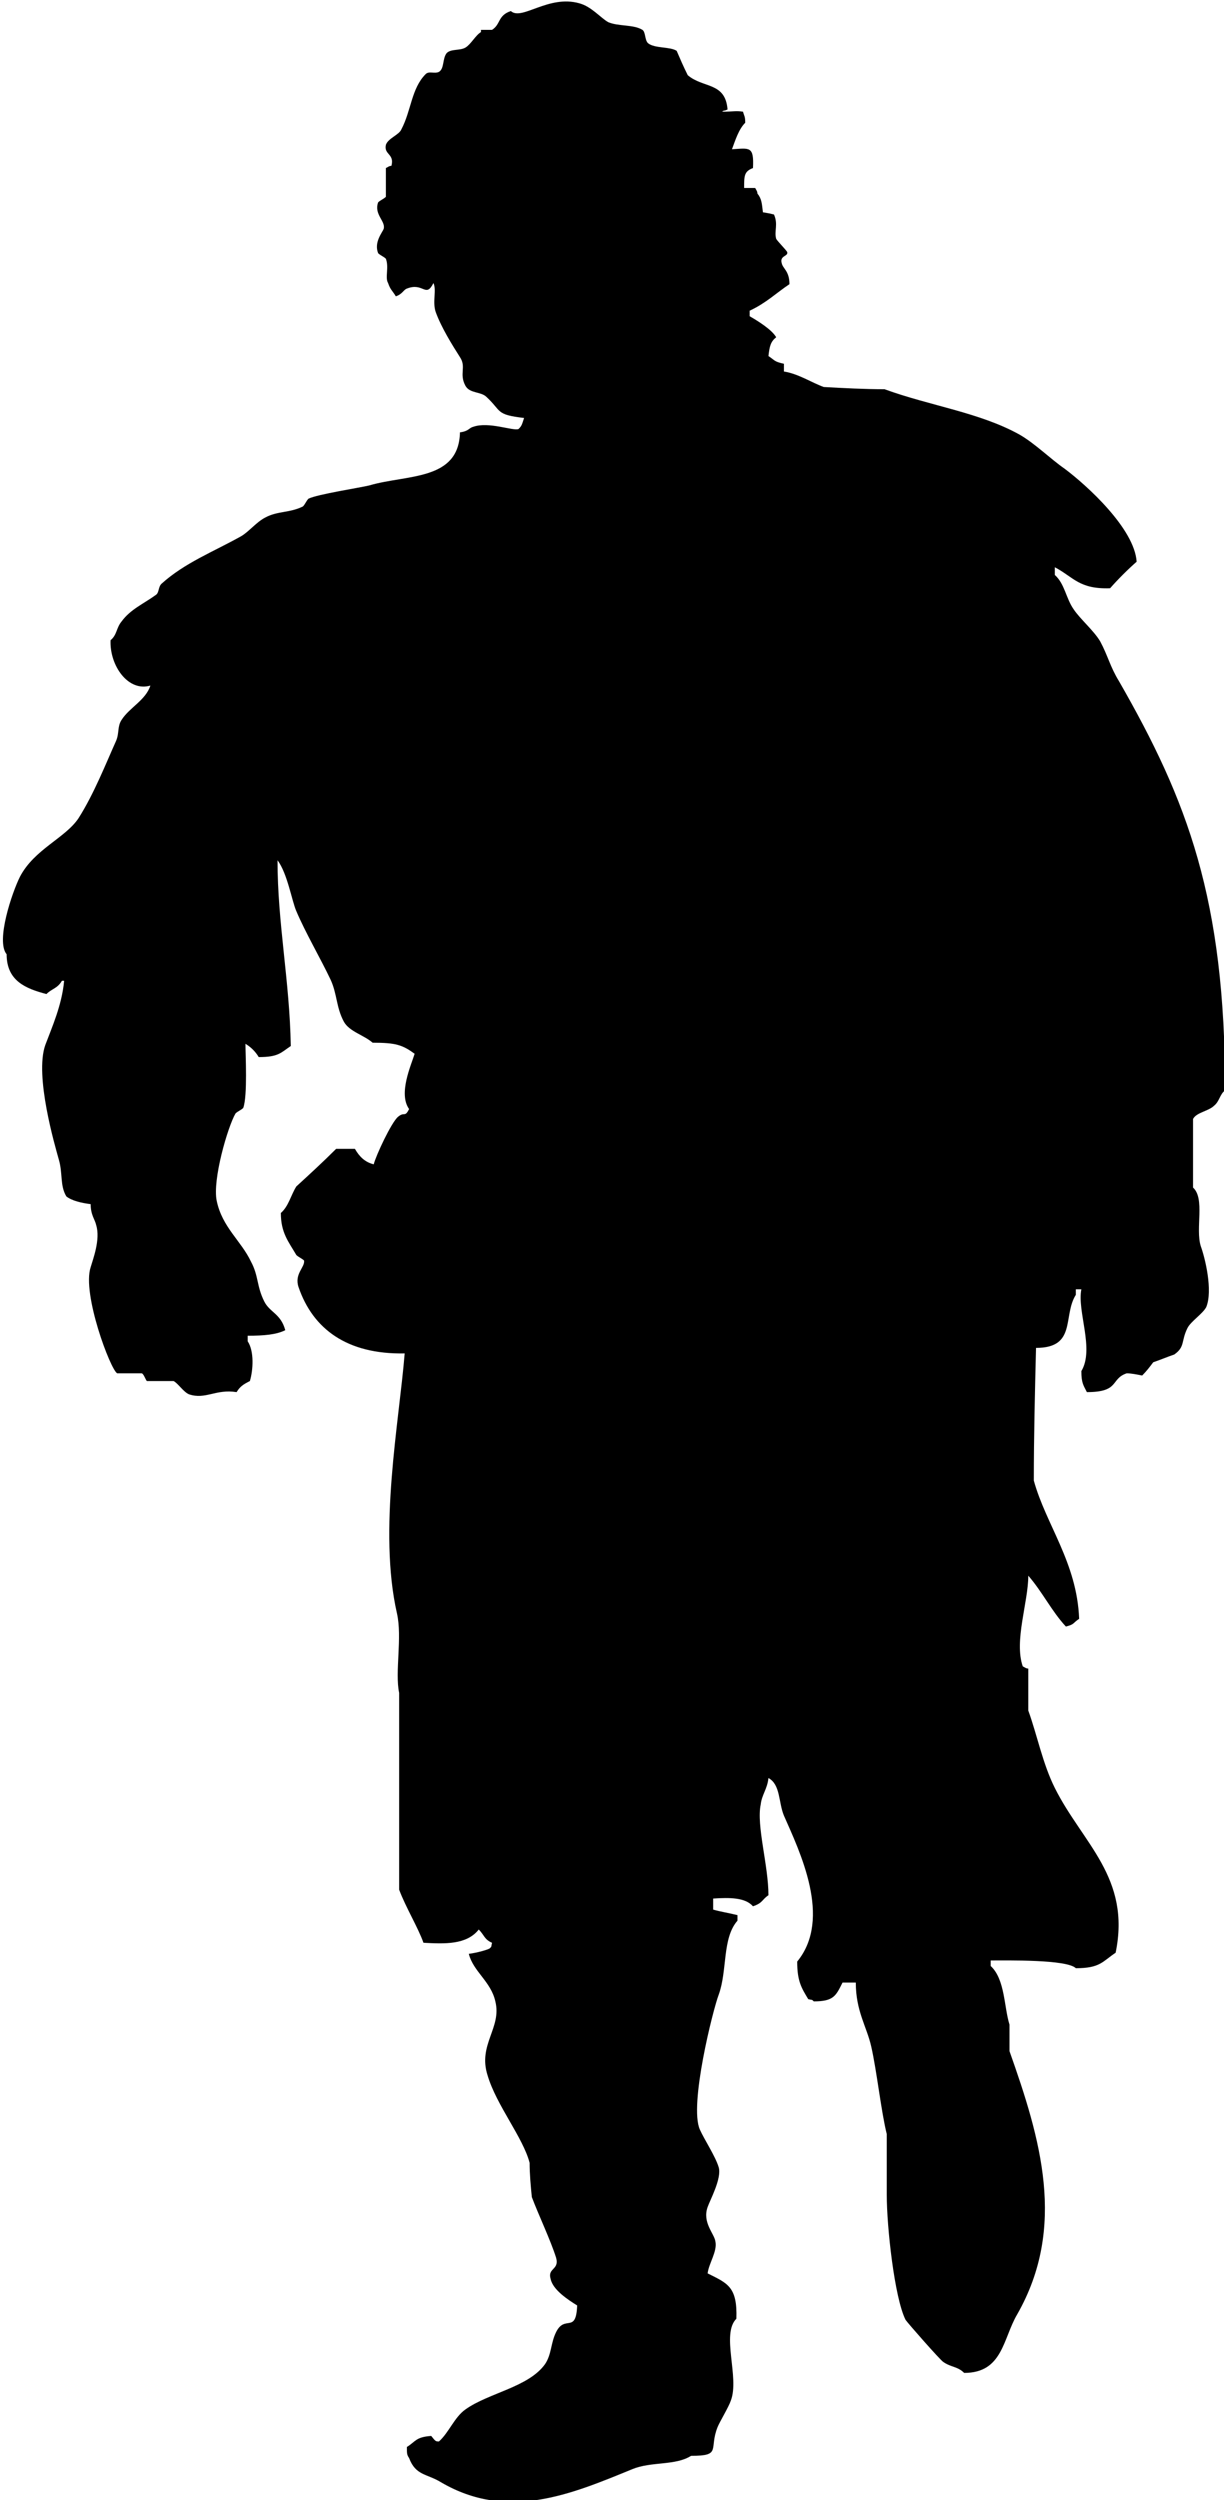 <?xml version="1.0" encoding="utf-8"?>
<!-- Generator: Adobe Illustrator 19.0.0, SVG Export Plug-In . SVG Version: 6.00 Build 0)  -->
<svg version="1.1" id="Layer_1" xmlns="http://www.w3.org/2000/svg" xmlns:xlink="http://www.w3.org/1999/xlink" x="0px" y="0px"
	 viewBox="0 0 110.7 226.1" style="enable-background:new 0 0 110.7 226.1;" xml:space="preserve">
<style type="text/css">
	.st0{fill-rule:evenodd;clip-rule:evenodd;}
	.st1{fill-rule:evenodd;clip-rule:evenodd;fill:none;}
</style>
<path class="st0" d="M67.3,17c0.3,0,0.6,0,1,0c0.1,0.2,0.2,0.3,0.2,0.5c0.4,0.5,0.4,0.9,0.5,1.7c0.6,0.1,0.6,0.1,1,0.2
	c0.4,0.9,0,1.5,0.2,2.2c0.1,0.2,0.9,1,1,1.2c0.1,0.4-0.7,0.3-0.5,1c0.1,0.5,0.7,0.7,0.7,1.9c-1.2,0.8-2.1,1.7-3.6,2.4
	c0,0.2,0,0.3,0,0.5c0.7,0.4,2,1.2,2.4,1.9c-0.5,0.4-0.6,0.8-0.7,1.7c0.6,0.4,0.5,0.5,1.4,0.7c0,0.2,0,0.5,0,0.7
	c1.3,0.2,2.5,1,3.6,1.4c1.8,0.1,3.7,0.2,5.5,0.2c4.1,1.5,8.6,2.1,12.2,4.1c1.4,0.8,2.8,2.2,4.1,3.1c2,1.5,6.3,5.4,6.5,8.4
	c-0.8,0.7-1.7,1.6-2.4,2.4c-2.8,0.1-3.3-1-5-1.9c0,0.2,0,0.5,0,0.7c0.9,0.8,1,2.1,1.7,3.1c0.6,0.9,1.8,1.9,2.4,2.9
	c0.7,1.3,0.9,2.3,1.7,3.6c6.2,10.8,9.6,19.7,9.6,37c-0.5,0.4-0.5,1-1,1.4c-0.5,0.5-1.6,0.6-1.9,1.2c0,2.1,0,4.2,0,6.2
	c1.1,1,0.2,3.7,0.7,5.3c0.4,1.1,1.1,4,0.5,5.5c-0.3,0.6-1.4,1.3-1.7,1.9c-0.6,1.2-0.2,1.7-1.2,2.4c-0.6,0.2-1.3,0.5-1.9,0.7
	c-0.3,0.4-0.6,0.8-1,1.2c-0.5-0.1-1-0.2-1.4-0.2c-1.5,0.5-0.6,1.7-3.6,1.7c-0.3-0.6-0.5-0.8-0.5-1.9c1.2-2-0.4-5.4,0-7.4
	c-0.2,0-0.3,0-0.5,0c0,0.2,0,0.3,0,0.5c-1.2,1.9,0.1,4.8-3.6,4.8c-0.1,4-0.2,8-0.2,12c1.1,4,3.9,7.4,4.1,12.5
	c-0.6,0.4-0.4,0.5-1.2,0.7c-1.3-1.4-2.1-3.1-3.4-4.6c0,2.4-1.3,5.9-0.5,8.2c0.2,0.1,0.3,0.2,0.5,0.2c0,1.3,0,2.6,0,3.8
	c0.8,2.2,1.3,4.8,2.4,7c2.5,5,6.9,8.1,5.5,14.9c-1.2,0.8-1.4,1.4-3.6,1.4c-0.8-0.8-6.2-0.7-7.7-0.7c0,0.2,0,0.3,0,0.5
	c1.3,1.2,1.2,3.7,1.7,5.3c0,0.8,0,1.6,0,2.4c2.8,7.9,5.2,15.9,0.7,23.8c-1.3,2.2-1.3,5.3-4.8,5.3c-0.6-0.6-1.2-0.5-1.9-1
	c-0.3-0.2-3.2-3.5-3.4-3.8c-1-2-1.7-8.4-1.7-11.3c0-1.8,0-3.7,0-5.5c-0.5-2-0.9-5.7-1.4-7.9c-0.4-1.8-1.4-3.2-1.4-5.8
	c-0.4,0-0.8,0-1.2,0c-0.6,1.2-0.8,1.7-2.6,1.7c-0.2-0.2-0.1-0.1-0.5-0.2c-0.6-1-1-1.6-1-3.4c3.2-3.9,0.2-10-1.2-13.2
	c-0.5-1.2-0.3-2.8-1.4-3.4c-0.1,1-0.6,1.5-0.7,2.4c-0.4,1.9,0.7,5.5,0.7,8.2c-0.6,0.4-0.5,0.7-1.4,1c-0.7-0.8-2.1-0.8-3.6-0.7
	c0,0.3,0,0.6,0,1c0.7,0.2,1.4,0.3,2.2,0.5c0,0.2,0,0.3,0,0.5c-1.4,1.6-0.9,4.5-1.7,6.7c-0.5,1.3-2.7,10-1.7,12.2
	c0.4,0.9,1.4,2.4,1.7,3.4c0.3,1-0.8,3-1,3.6c-0.5,1.4,0.6,2.4,0.7,3.1c0.2,0.9-0.6,2-0.7,2.9c1.8,0.9,2.7,1.2,2.6,4.1
	c-1.4,1.4,0.3,5.3-0.5,7.4c-0.2,0.6-1,1.9-1.2,2.4c-0.8,2,0.4,2.6-2.4,2.6c-1.4,0.9-3.6,0.5-5.3,1.2c-5.6,2.3-11.3,4.7-17.3,1.2
	c-1.3-0.8-2.3-0.6-2.9-2.2c-0.2-0.3-0.2-0.4-0.2-1c0.8-0.5,0.8-0.9,2.2-1c0.4,0.5,0.4,0.5,0.7,0.5c0.9-0.8,1.4-2.2,2.4-2.9
	c2.1-1.5,5.7-2,7.2-4.1c0.6-0.9,0.5-1.9,1-2.9c0.8-1.6,1.8,0.2,1.9-2.4c-0.8-0.5-2.2-1.4-2.4-2.4c-0.3-1,0.8-0.8,0.5-1.9
	c-0.5-1.6-1.6-3.9-2.2-5.5c-0.1-1-0.2-2.1-0.2-3.1c-0.6-2.3-3-5.2-3.8-7.9c-0.9-2.8,1.3-4.3,0.7-6.7c-0.4-1.8-2-2.7-2.4-4.3
	c0.8-0.1,1.8-0.4,1.9-0.5c0.2-0.2,0.1-0.1,0.2-0.5c-0.7-0.3-0.7-0.7-1.2-1.2c-1.1,1.4-3.1,1.3-5,1.2c-0.5-1.4-1.6-3.2-2.2-4.8
	c0-5.9,0-11.8,0-17.8c-0.4-1.9,0.3-5-0.2-7.2c-1.7-7.5,0.2-17.3,0.7-23.5c-5.2,0.1-8.3-2.2-9.6-6c-0.4-1.2,0.6-1.8,0.5-2.4
	c-0.2-0.2-0.5-0.3-0.7-0.5c-0.7-1.2-1.4-2-1.4-3.8c0.7-0.6,0.9-1.6,1.4-2.4c1.2-1.1,2.4-2.2,3.6-3.4c0.6,0,1.1,0,1.7,0
	c0.4,0.7,0.9,1.2,1.7,1.4c0.2-0.8,1.6-3.8,2.2-4.3c0.6-0.5,0.6,0.1,1-0.7c-1-1.4,0.2-4,0.5-5c-1.1-0.8-1.7-1-3.8-1
	c-0.8-0.7-2.1-1-2.6-1.9c-0.7-1.3-0.6-2.5-1.2-3.8c-0.9-1.9-2.3-4.3-3.1-6.2c-0.4-0.9-0.8-3.4-1.7-4.6c0,5.7,1.1,10.9,1.2,16.8
	c-0.9,0.6-1.1,1-2.9,1c-0.3-0.5-0.7-0.9-1.2-1.2c0,1,0.2,4.7-0.2,5.8c-0.2,0.2-0.5,0.3-0.7,0.5c-0.7,1.2-2.1,6-1.7,7.9
	c0.5,2.4,2.2,3.6,3.1,5.5c0.7,1.3,0.5,2.2,1.2,3.6c0.5,1,1.5,1.1,1.9,2.6c-0.8,0.4-1.9,0.5-3.4,0.5c0,0.2,0,0.3,0,0.5
	c0.6,0.9,0.5,2.6,0.2,3.6c-0.6,0.3-0.9,0.5-1.2,1c-1.9-0.3-2.8,0.7-4.3,0.2c-0.5-0.2-1-1-1.4-1.2c-0.8,0-1.6,0-2.4,0
	c-0.1,0-0.3-0.7-0.5-0.7c-0.7,0-1.4,0-2.2,0c-0.6-0.3-3.2-7.2-2.4-9.6c0.2-0.7,0.9-2.5,0.5-3.8c-0.1-0.5-0.5-0.9-0.5-1.9
	c-0.8-0.1-1.7-0.3-2.2-0.7c-0.6-1-0.3-2.1-0.7-3.4c-0.3-1.1-2.2-7.5-1.2-10.3c0.6-1.6,1.5-3.6,1.7-5.8c-0.1,0-0.2,0-0.2,0
	c-0.4,0.7-0.9,0.7-1.4,1.2c-1.9-0.5-3.6-1.2-3.6-3.6c-1-1.2,0.5-5.6,1.2-7c1.3-2.5,4.1-3.5,5.3-5.3c1.4-2.2,2.5-5,3.4-7
	c0.3-0.7,0.1-1.3,0.5-1.9c0.7-1.1,2.2-1.8,2.6-3.1c-2,0.6-3.7-1.8-3.6-4.1c0.6-0.5,0.5-1.1,1-1.7c0.8-1.1,2-1.6,3.1-2.4
	c0.3-0.2,0.2-0.7,0.5-1c2.1-1.9,4.7-2.9,7.2-4.3c0.7-0.4,1.4-1.3,2.2-1.7c1.1-0.6,2.2-0.4,3.4-1c0.2-0.2,0.3-0.5,0.5-0.7
	c0.8-0.4,4.7-1,5.5-1.2c3.4-1,8.1-0.4,8.2-4.8c0.8-0.1,0.8-0.4,1.2-0.5c1.4-0.5,3.6,0.4,4.1,0.2c0.3-0.3,0.3-0.4,0.5-1
	c-2.6-0.3-2-0.6-3.4-1.9c-0.5-0.5-1.5-0.3-1.9-1c-0.6-1.1,0.1-1.7-0.5-2.6c-0.7-1.1-1.7-2.7-2.2-4.1c-0.3-0.9,0.1-2-0.2-2.6
	c-0.7,1.4-0.9-0.1-2.4,0.5c-0.3,0.1-0.4,0.5-1,0.7c-0.3-0.5-0.5-0.6-0.7-1.2c-0.3-0.5,0.1-1.4-0.2-2.2c-0.2-0.2-0.5-0.3-0.7-0.5
	c-0.4-1,0.4-1.9,0.5-2.2c0.2-0.7-0.9-1.3-0.5-2.4c0.2-0.2,0.5-0.3,0.7-0.5c0-0.9,0-1.8,0-2.6c0.2-0.1,0.3-0.2,0.5-0.2
	c0.3-1.1-0.7-1-0.5-1.9c0.2-0.6,1.2-0.9,1.4-1.4c0.9-1.7,0.9-3.7,2.2-5c0.3-0.3,0.8,0,1.2-0.2c0.5-0.3,0.3-1.2,0.7-1.7
	c0.4-0.4,1.2-0.2,1.7-0.5c0.5-0.3,0.9-1.1,1.4-1.4c0-0.1,0-0.2,0-0.2c0.3,0,0.6,0,1,0c0.8-0.5,0.5-1.3,1.7-1.7
	c1,0.9,3.4-1.5,6.2-0.7c1.1,0.3,1.9,1.3,2.6,1.7c0.9,0.4,2.3,0.2,3.1,0.7c0.3,0.2,0.2,0.9,0.5,1.2c0.6,0.5,2,0.3,2.6,0.7
	c0.3,0.7,0.6,1.4,1,2.2c1.4,1.2,3.4,0.6,3.6,3.1c-0.4,0.2-0.2,0-0.5,0.2c1.1,0,1.2-0.1,1.9,0c0.1,0.4,0.2,0.4,0.2,1
	c-0.6,0.6-0.9,1.6-1.2,2.4c1.6-0.1,2-0.3,1.9,1.7C67.3,15.5,67.3,15.9,67.3,17z"/>
<path class="st1" d="M38.5,21.8c-0.3,0.6-0.5,0.8-0.5,1.9c0.5,0.4,0.5,0.5,0.7,1.2c0.1,0,0.2,0,0.2,0c0-1,0-2.1,0-3.1
	C38.8,21.8,38.7,21.8,38.5,21.8z"/>
<path class="st1" d="M86.3,80.6c0,2.2,0.4,4.2,1,5.8c0.3,1-0.5,7.2-0.7,8.4c0.5,0,1.2-0.1,1.4,0.2c0,1.1,0,2.2,0,3.4
	c0.2,0.1,0.3,0.2,0.5,0.2c0,1.2,0,2.4,0,3.6c0.2,0.6,0.9,1.5,1.2,2.2c1.7-0.1,2.1,0,2.2,1.7c-0.3,0.1-1.2,0.3-1.4,0.5
	c1.4,1.2,2.4,5.9,3.1,7.9c0.3,0.8-0.1,1.6,0.2,2.2c0-0.1,0-0.2,0-0.2c0.9-1.4,0.4-2.6,1-4.1c0.6-1.4,2.3-2.3,2.9-3.8
	c-0.9-1.4,0-4.3-1-5.8c-0.3-0.2-0.8-0.2-1.4-0.2c-1,0.9-2.1,0.1-3.6,0c-0.4-0.6-1.3-1-1.7-1.7c-0.5-0.9-0.1-1.7-0.5-2.9
	c-1.8-4.9-0.9-12.5,0-17.8C87.9,80.1,87.4,80.4,86.3,80.6z"/>
</svg>

